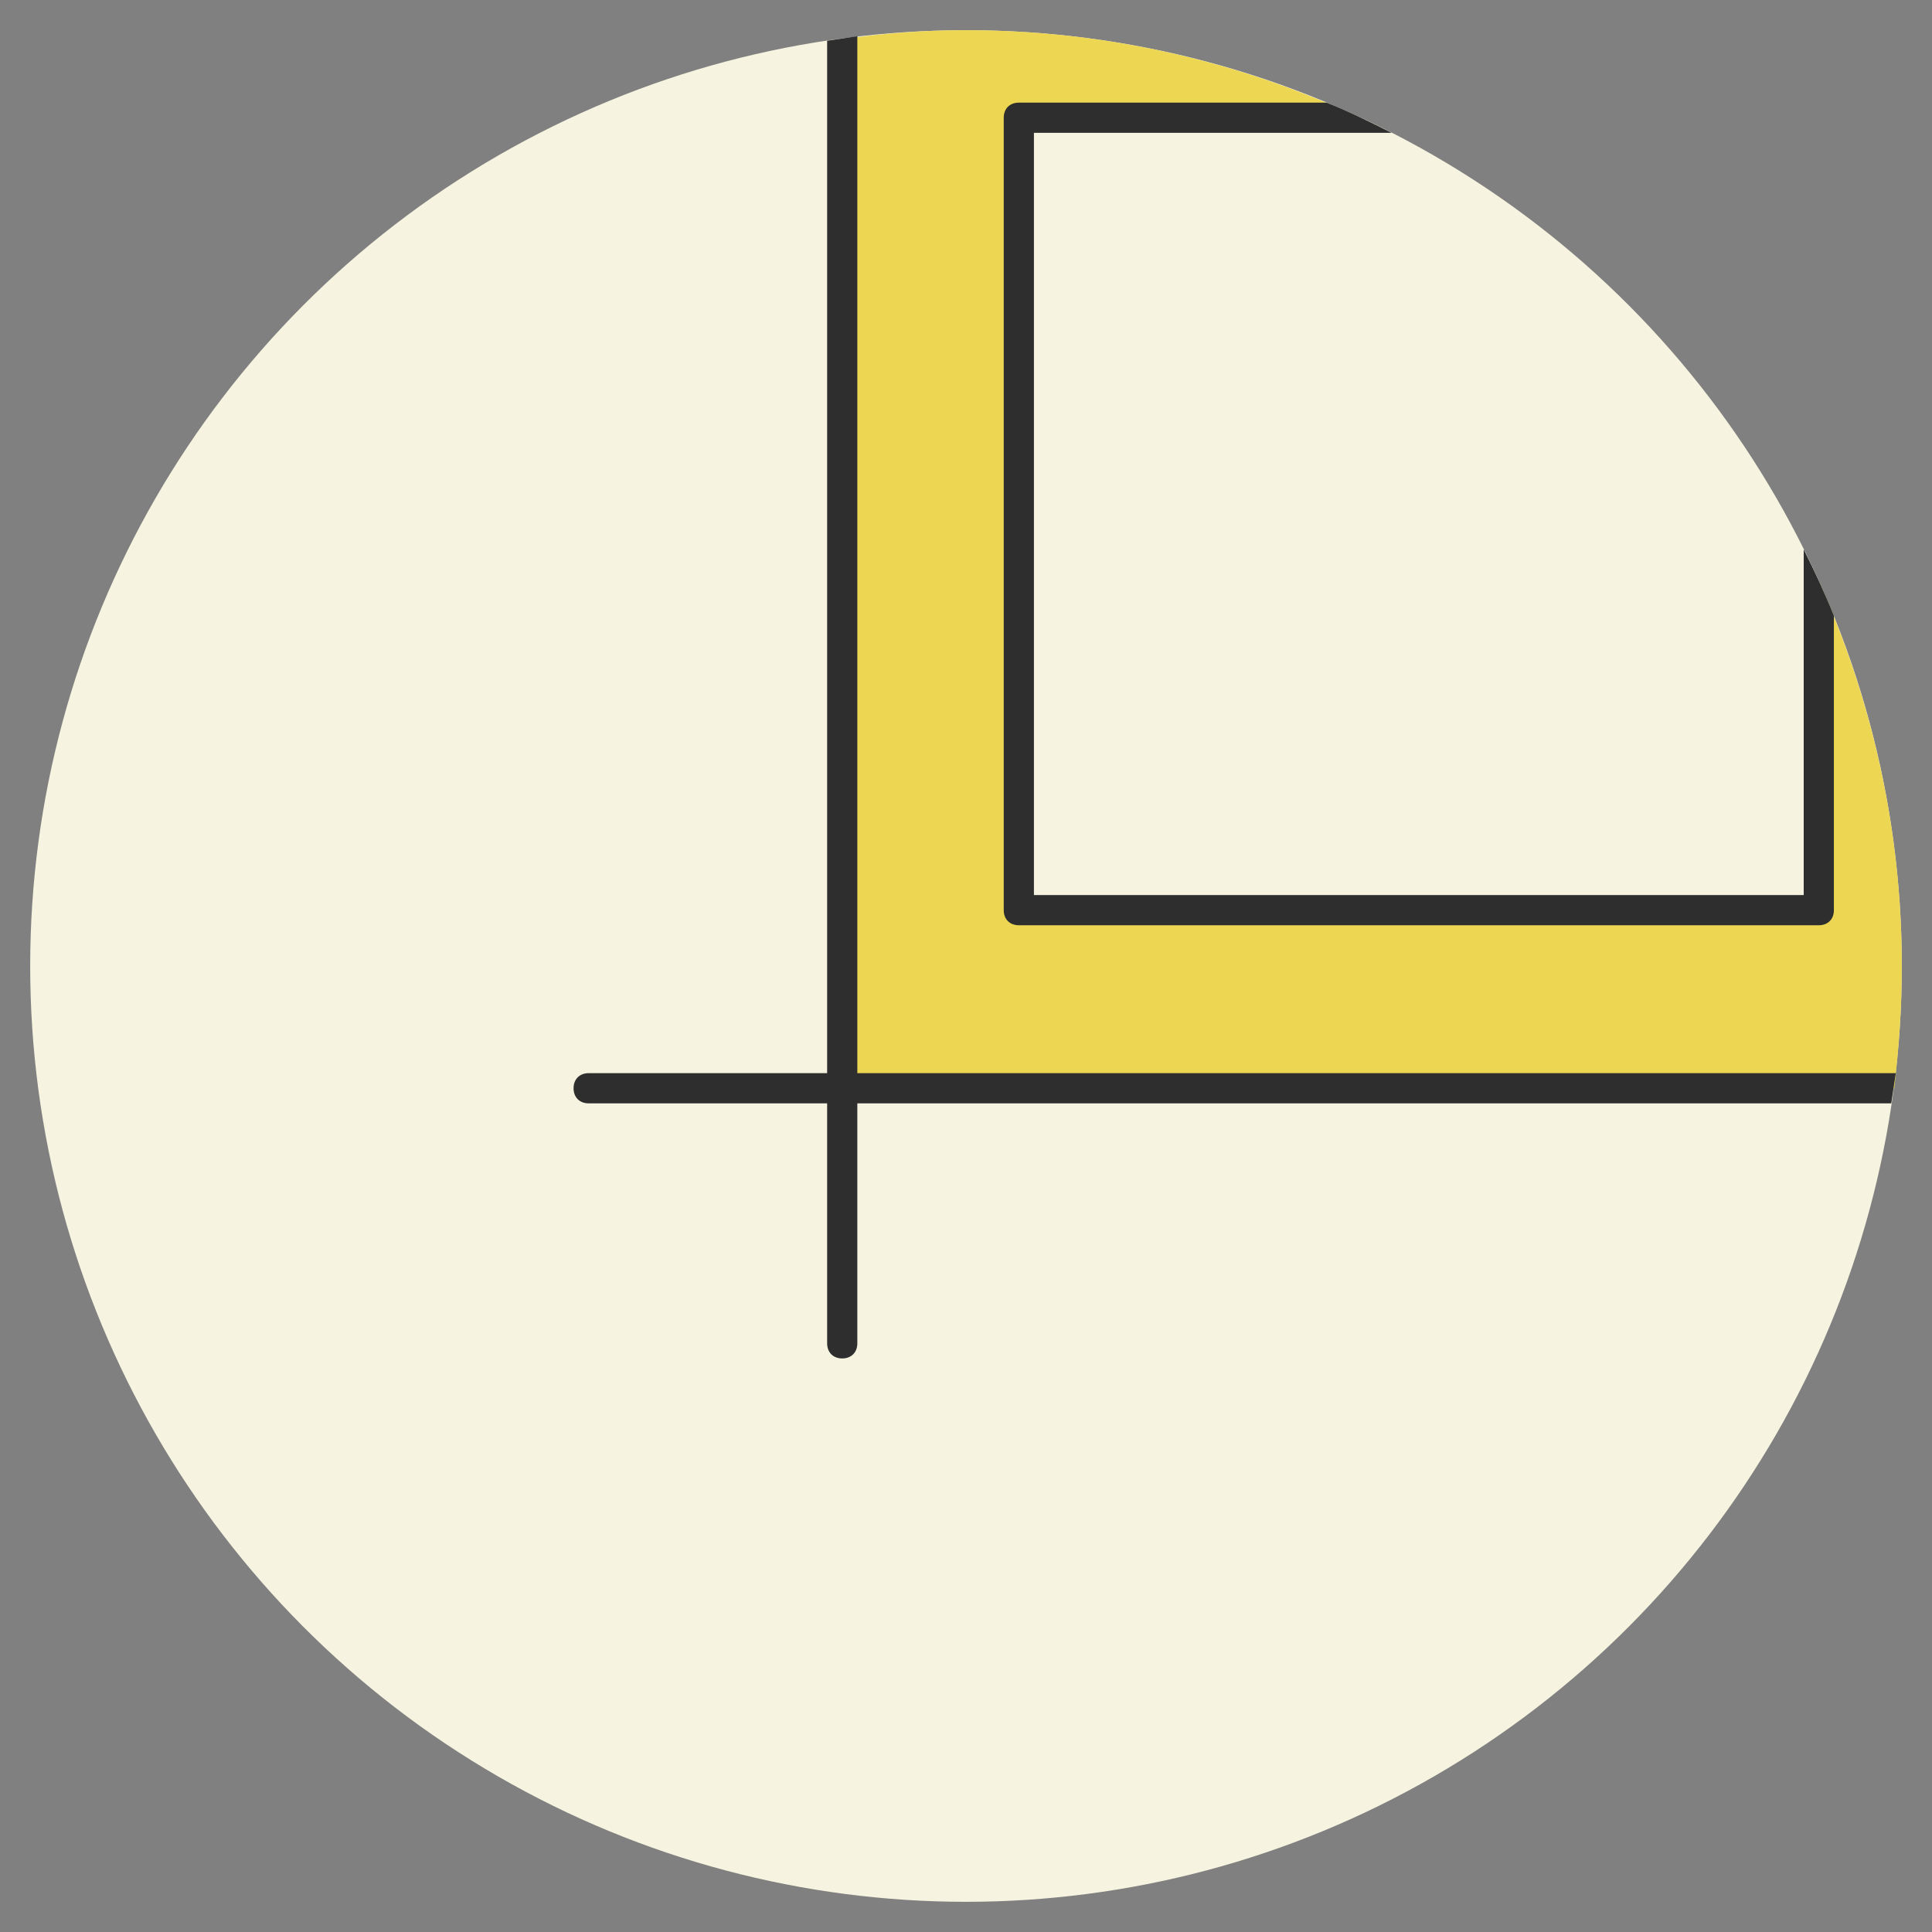 <?xml version="1.0" ?><!DOCTYPE svg  PUBLIC '-//W3C//DTD SVG 1.1//EN'  'http://www.w3.org/Graphics/SVG/1.1/DTD/svg11.dtd'><svg enable-background="new 0 0 128 128" id="Слой_1" version="1.1" viewBox="0 0 128 128" xml:space="preserve" xmlns="http://www.w3.org/2000/svg" xmlns:xlink="http://www.w3.org/1999/xlink"><rect x="0" y="0" width="128" height="128" fill="#808080" stroke="none"/><circle cx="64" cy="64" fill="#F6F3E0" r="62"/><g><g><path d="M120.5,38.5v21.7h-53V7.8h22.6C82.2,4.1,73.3,2,64,2c-2.8,0-5.5,0.2-8.2,0.6v69.5h69.7    c0.3-2.6,0.5-5.3,0.5-8.1C126,54.9,124,46.3,120.5,38.5z" fill="#ECD652"/></g><g><path d="M66.5,7.8v52.5c0,0.6,0.4,1,1,1h53c0.6,0,1-0.4,1-1V40.8c-0.6-1.5-1.3-3-2-4.4v22.9h-51V8.8h23.7    c-1.4-0.7-2.8-1.4-4.3-2H67.5C66.9,6.8,66.5,7.2,66.5,7.8z" fill="#2D2E2D"/></g><g><path d="M55.8,90c0.6,0,1-0.4,1-1V2.4c-0.7,0.1-1.3,0.2-2,0.3V89C54.8,89.6,55.2,90,55.8,90z" fill="#2D2E2D"/></g><g><path d="M39,71.1c-0.6,0-1,0.4-1,1s0.4,1,1,1h86.3c0.1-0.7,0.2-1.3,0.3-2H39z" fill="#2D2E2D"/></g></g></svg>